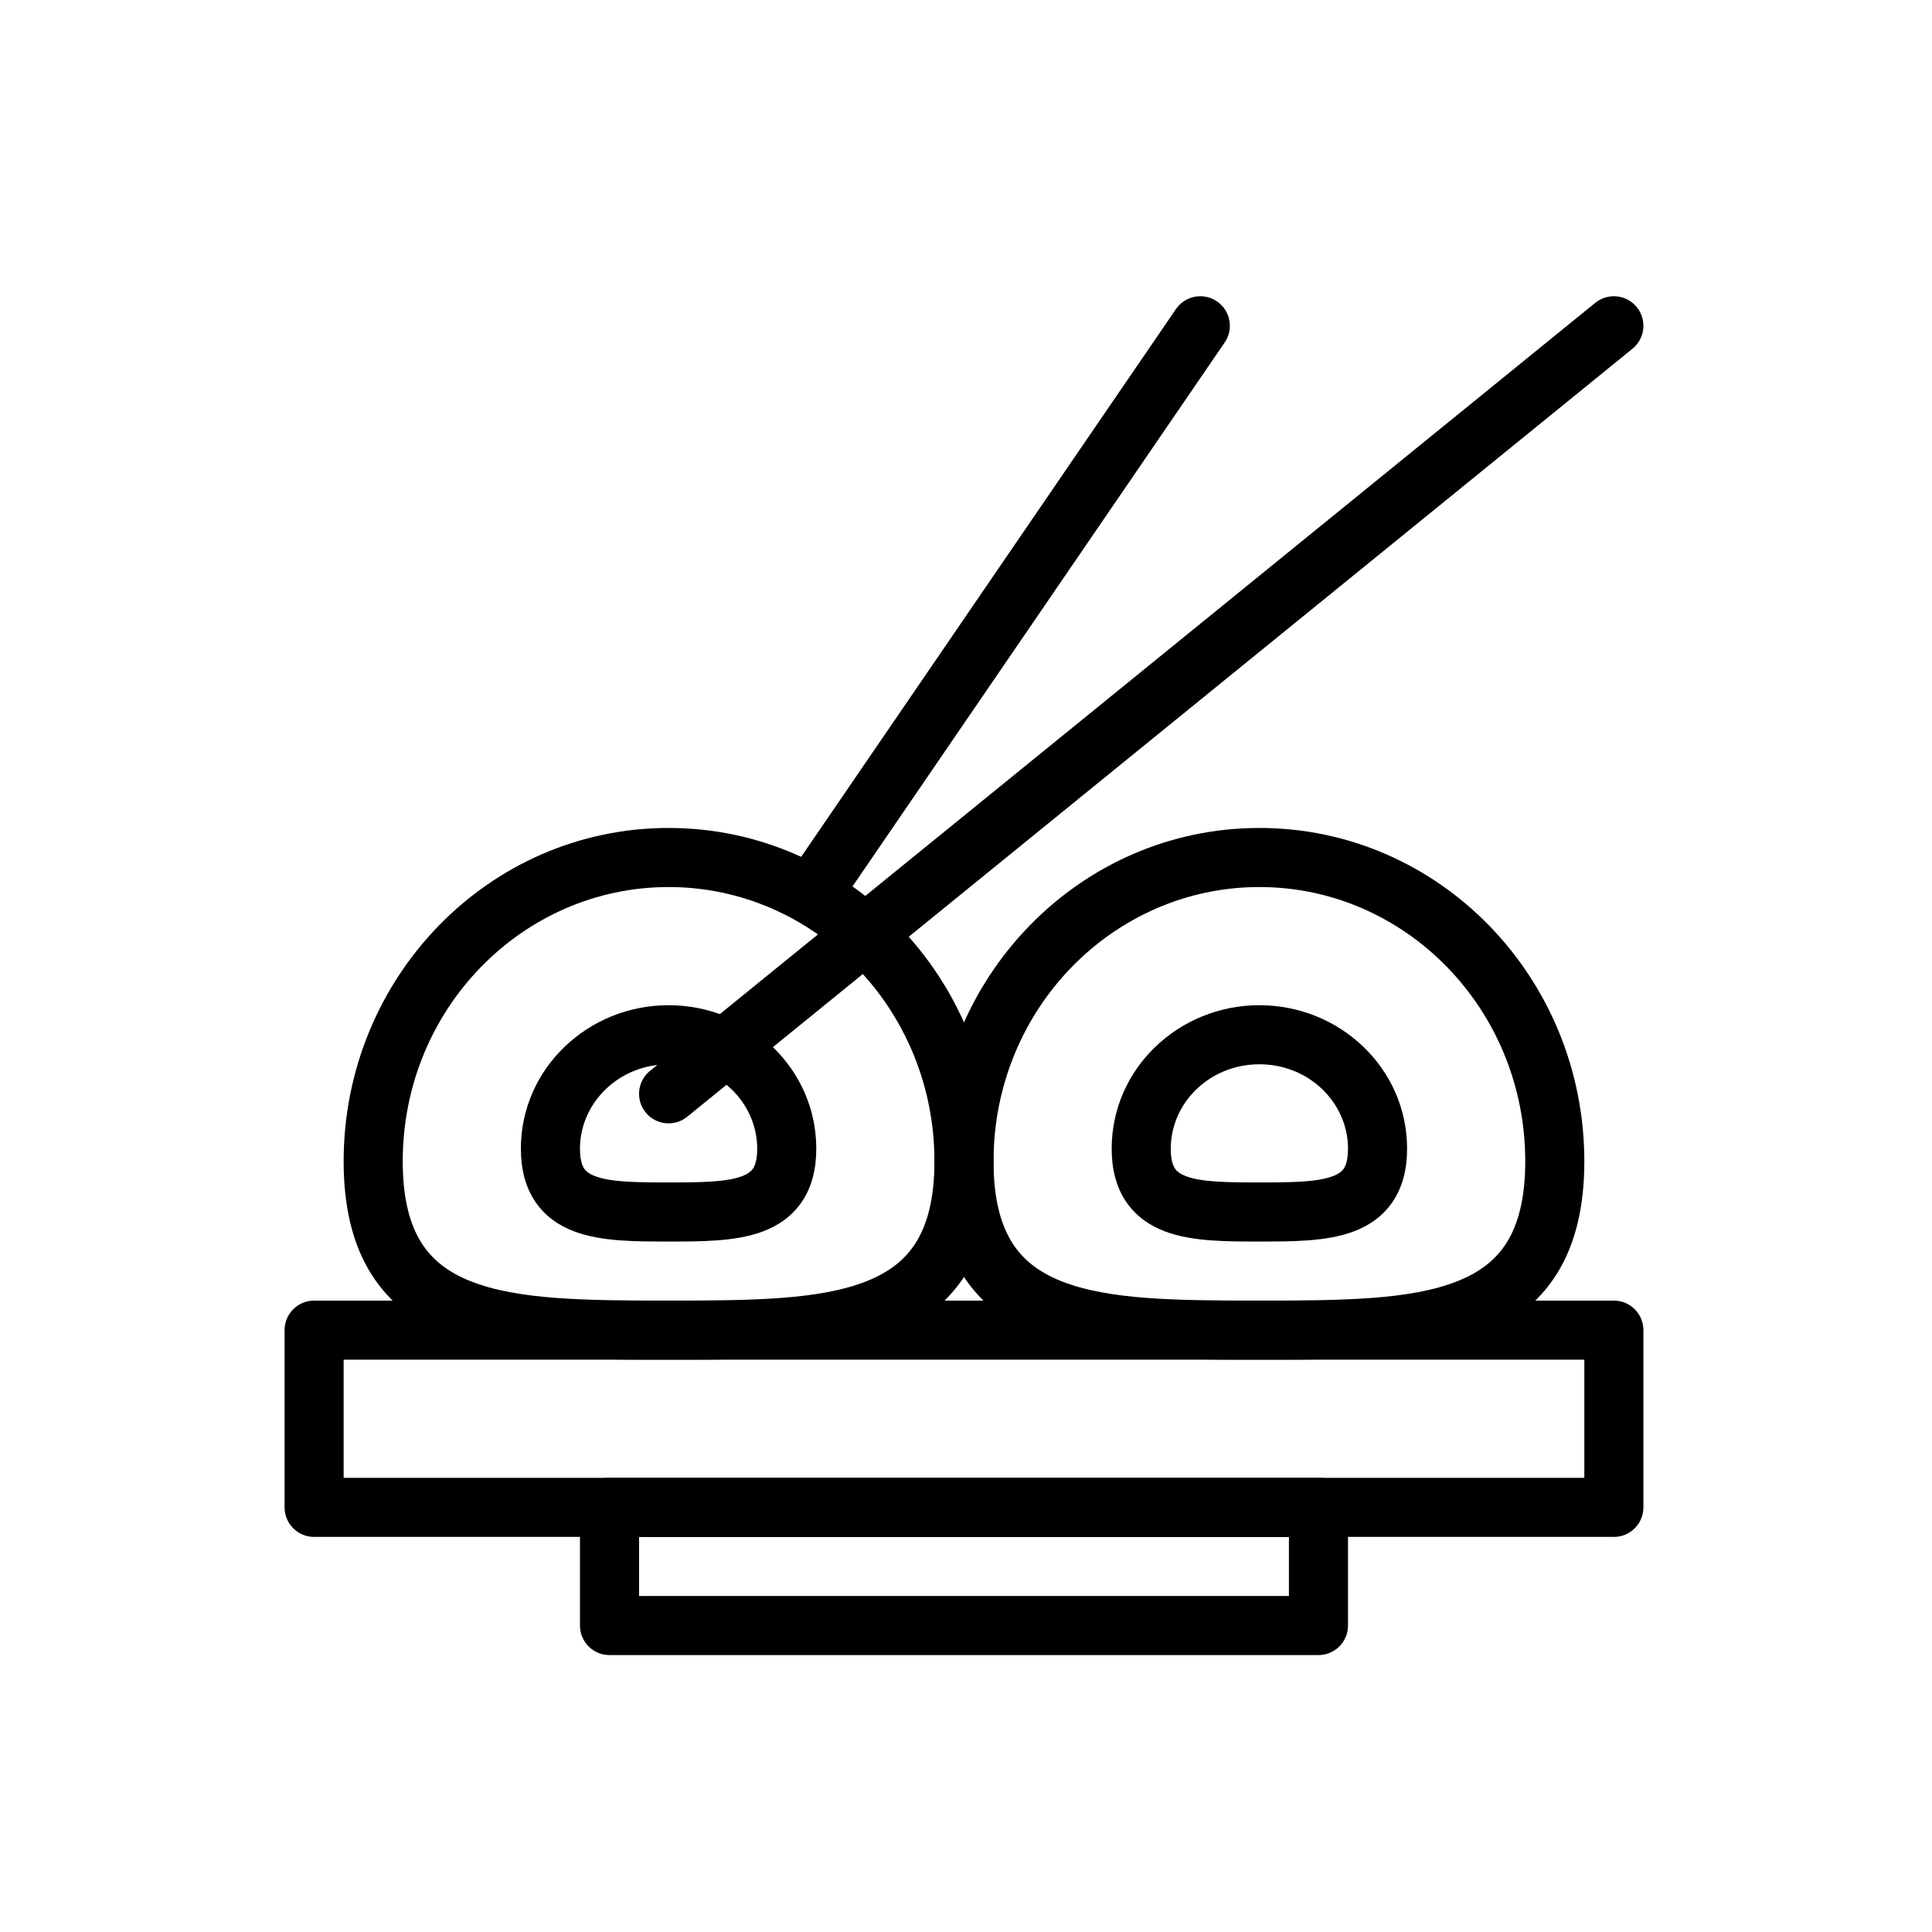 <svg width="300" height="300" viewBox="0 0 300 300" fill="none"
    xmlns="http://www.w3.org/2000/svg">
    <path fill-rule="evenodd" clip-rule="evenodd" d="M44.188 206.543C44.188 204.011 46.241 201.957 48.775 201.957H250.601C253.133 201.957 255.188 204.011 255.188 206.543V234.065C255.188 236.598 253.133 238.652 250.601 238.652H48.775C46.241 238.652 44.188 236.598 44.188 234.065V206.543ZM53.361 211.13V229.478H246.014V211.13H53.361Z" fill="currentColor"/>
    <path fill-rule="evenodd" clip-rule="evenodd" d="M90.057 234.065C90.057 231.532 92.11 229.478 94.644 229.478H204.731C207.263 229.478 209.318 231.532 209.318 234.065V252.413C209.318 254.946 207.263 257 204.731 257H94.644C92.11 257 90.057 254.946 90.057 252.413V234.065ZM99.231 238.652V247.826H200.144V238.652H99.231Z" fill="currentColor"/>
    <path fill-rule="evenodd" clip-rule="evenodd" d="M103.818 137.739C81.139 137.739 62.535 156.686 62.535 180.333C62.535 186.264 63.704 190.234 65.432 192.972C67.13 195.663 69.626 197.576 73.076 198.946C80.38 201.845 90.828 201.956 103.818 201.956C116.808 201.956 127.256 201.845 134.56 198.946C138.01 197.576 140.506 195.663 142.203 192.972C143.932 190.234 145.1 186.264 145.1 180.333C145.1 156.686 126.497 137.739 103.818 137.739ZM53.361 180.333C53.361 151.865 75.831 128.565 103.818 128.565C131.806 128.565 154.274 151.865 154.274 180.333C154.274 187.43 152.876 193.25 149.962 197.869C147.018 202.535 142.796 205.546 137.945 207.473C128.73 211.131 116.383 211.13 104.147 211.13H103.489C91.253 211.13 78.905 211.131 69.691 207.473C64.84 205.546 60.618 202.535 57.674 197.869C54.759 193.25 53.361 187.43 53.361 180.333Z" fill="currentColor"/>
    <path fill-rule="evenodd" clip-rule="evenodd" d="M103.818 165.261C96.059 165.261 90.057 171.284 90.057 178.367C90.057 180.177 90.434 181.044 90.717 181.464C90.983 181.858 91.442 182.274 92.444 182.646C94.817 183.53 98.444 183.609 103.818 183.609C109.192 183.609 112.818 183.53 115.191 182.646C116.193 182.274 116.652 181.858 116.918 181.464C117.201 181.044 117.578 180.177 117.578 178.367C117.578 171.284 111.576 165.261 103.818 165.261ZM80.883 178.367C80.883 165.906 91.31 156.087 103.818 156.087C116.325 156.087 126.752 165.906 126.752 178.367C126.752 181.442 126.103 184.246 124.529 186.586C122.938 188.95 120.71 190.381 118.392 191.244C114.25 192.785 108.903 192.784 104.24 192.783C104.099 192.783 103.958 192.783 103.818 192.783C103.677 192.783 103.536 192.783 103.395 192.783C98.733 192.784 93.385 192.785 89.244 191.244C86.925 190.381 84.697 188.95 83.106 186.586C81.532 184.246 80.883 181.442 80.883 178.367Z" fill="currentColor"/>
    <path fill-rule="evenodd" clip-rule="evenodd" d="M195.557 165.261C187.798 165.261 181.796 171.284 181.796 178.367C181.796 180.177 182.174 181.044 182.457 181.464C182.723 181.858 183.181 182.274 184.183 182.646C186.556 183.53 190.183 183.609 195.557 183.609C200.931 183.609 204.557 183.53 206.931 182.646C207.932 182.274 208.391 181.858 208.657 181.464C208.94 181.044 209.318 180.177 209.318 178.367C209.318 171.284 203.315 165.261 195.557 165.261ZM172.622 178.367C172.622 165.906 183.049 156.087 195.557 156.087C208.065 156.087 218.492 165.906 218.492 178.367C218.492 181.442 217.842 184.246 216.268 186.586C214.677 188.95 212.45 190.381 210.131 191.244C205.989 192.785 200.642 192.784 195.98 192.783C195.838 192.783 195.697 192.783 195.557 192.783C195.416 192.783 195.276 192.783 195.134 192.783C190.472 192.784 185.124 192.785 180.983 191.244C178.664 190.381 176.437 188.95 174.846 186.586C173.272 184.246 172.622 181.442 172.622 178.367Z" fill="currentColor"/>
    <path fill-rule="evenodd" clip-rule="evenodd" d="M195.557 137.739C172.878 137.739 154.274 156.686 154.274 180.333C154.274 186.264 155.443 190.234 157.172 192.972C158.869 195.663 161.365 197.576 164.815 198.946C172.12 201.845 182.568 201.956 195.557 201.956C208.546 201.956 218.995 201.845 226.299 198.946C229.749 197.576 232.245 195.663 233.943 192.972C235.671 190.234 236.84 186.264 236.84 180.333C236.84 156.686 218.236 137.739 195.557 137.739ZM145.101 180.333C145.101 151.865 167.569 128.565 195.557 128.565C223.545 128.565 246.014 151.865 246.014 180.333C246.014 187.43 244.616 193.25 241.701 197.869C238.757 202.535 234.535 205.546 229.684 207.473C220.47 211.131 208.122 211.13 195.886 211.13H195.228C182.993 211.13 170.644 211.131 161.43 207.473C156.579 205.546 152.357 202.535 149.413 197.869C146.499 193.25 145.101 187.43 145.101 180.333Z" fill="currentColor"/>
    <path fill-rule="evenodd" clip-rule="evenodd" d="M254.161 47.694C255.758 49.661 255.459 52.55 253.493 54.147L106.71 173.408C104.744 175.005 101.855 174.706 100.258 172.74C98.66 170.774 98.959 167.885 100.925 166.288L247.708 47.027C249.674 45.43 252.562 45.728 254.161 47.694Z" fill="currentColor"/>
    <path fill-rule="evenodd" clip-rule="evenodd" d="M188.974 46.802C191.065 48.232 191.6 51.087 190.17 53.178L130.539 140.33C129.109 142.421 126.254 142.955 124.163 141.525C122.072 140.095 121.537 137.24 122.968 135.149L182.598 47.997C184.028 45.907 186.883 45.371 188.974 46.802Z" fill="currentColor"/>
</svg>
